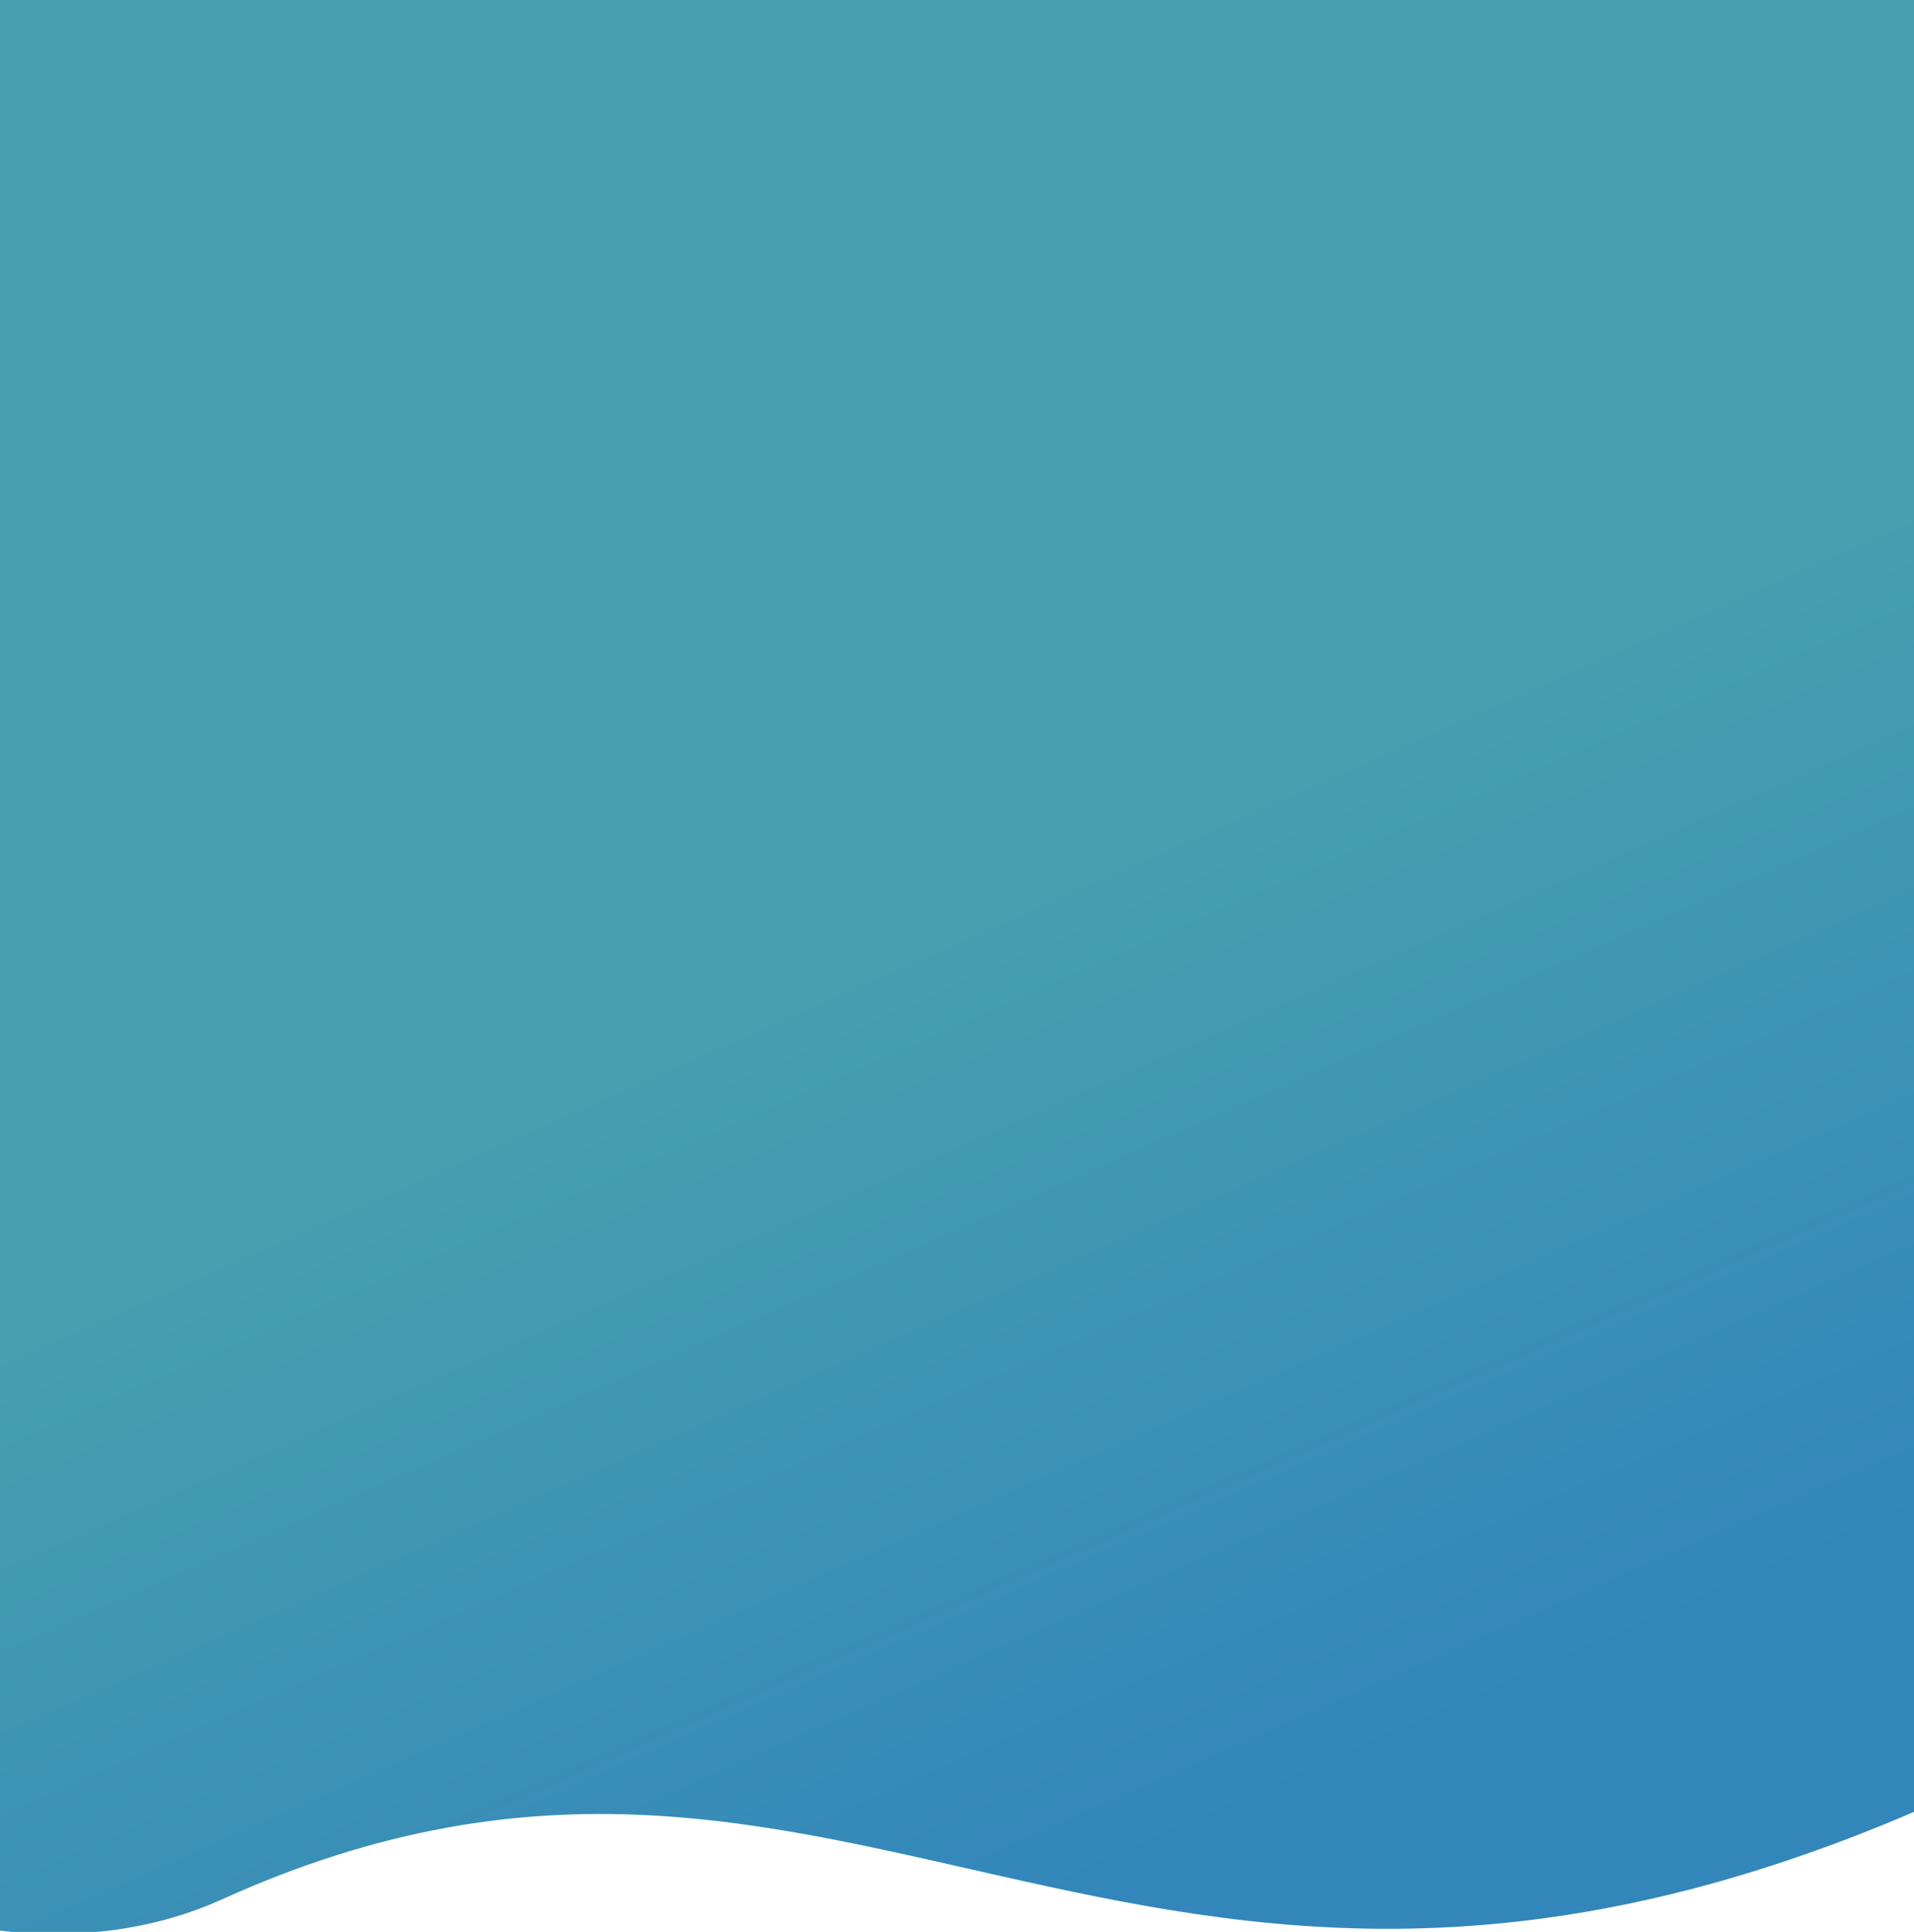 <svg width="1416" height="1429" viewBox="0 0 1416 1429" fill="none" xmlns="http://www.w3.org/2000/svg">
<g clip-path="url(#clip0)">
<g filter="url(#filter0_i)">
<path fill-rule="evenodd" clip-rule="evenodd" d="M-390 -37H1726C1726 -37 1720.5 691.5 1680.5 994.5C1661.37 1139.42 1585 1260.35 1463 1318C843.999 1610.5 635.5 1190.5 164 1404C-13.602 1484.42 -289.5 1372 -336.5 1098C-373.489 882.359 -390 -37 -390 -37Z" fill="url(#paint0_linear)"/>
</g>
</g>
<defs>
<filter id="filter0_i" x="-390" y="-37" width="2116" height="1467.44" filterUnits="userSpaceOnUse" color-interpolation-filters="sRGB">
<feFlood flood-opacity="0" result="BackgroundImageFix"/>
<feBlend mode="normal" in="SourceGraphic" in2="BackgroundImageFix" result="shape"/>
<feColorMatrix in="SourceAlpha" type="matrix" values="0 0 0 0 0 0 0 0 0 0 0 0 0 0 0 0 0 0 127 0" result="hardAlpha"/>
<feOffset dy="1"/>
<feGaussianBlur stdDeviation="14"/>
<feComposite in2="hardAlpha" operator="arithmetic" k2="-1" k3="1"/>
<feColorMatrix type="matrix" values="0 0 0 0 0.177 0 0 0 0 0.177 0 0 0 0 0.177 0 0 0 0.01 0"/>
<feBlend mode="normal" in2="shape" result="effect1_innerShadow"/>
</filter>
<linearGradient id="paint0_linear" x1="-189.49" y1="1048" x2="100.661" y2="1705.16" gradientUnits="userSpaceOnUse">
<stop stop-color="#48A0AF"/>
<stop offset="1" stop-color="#3386BA"/>
</linearGradient>
<clipPath id="clip0">
<rect width="1416" height="1429" fill="white"/>
</clipPath>
</defs>
</svg>
